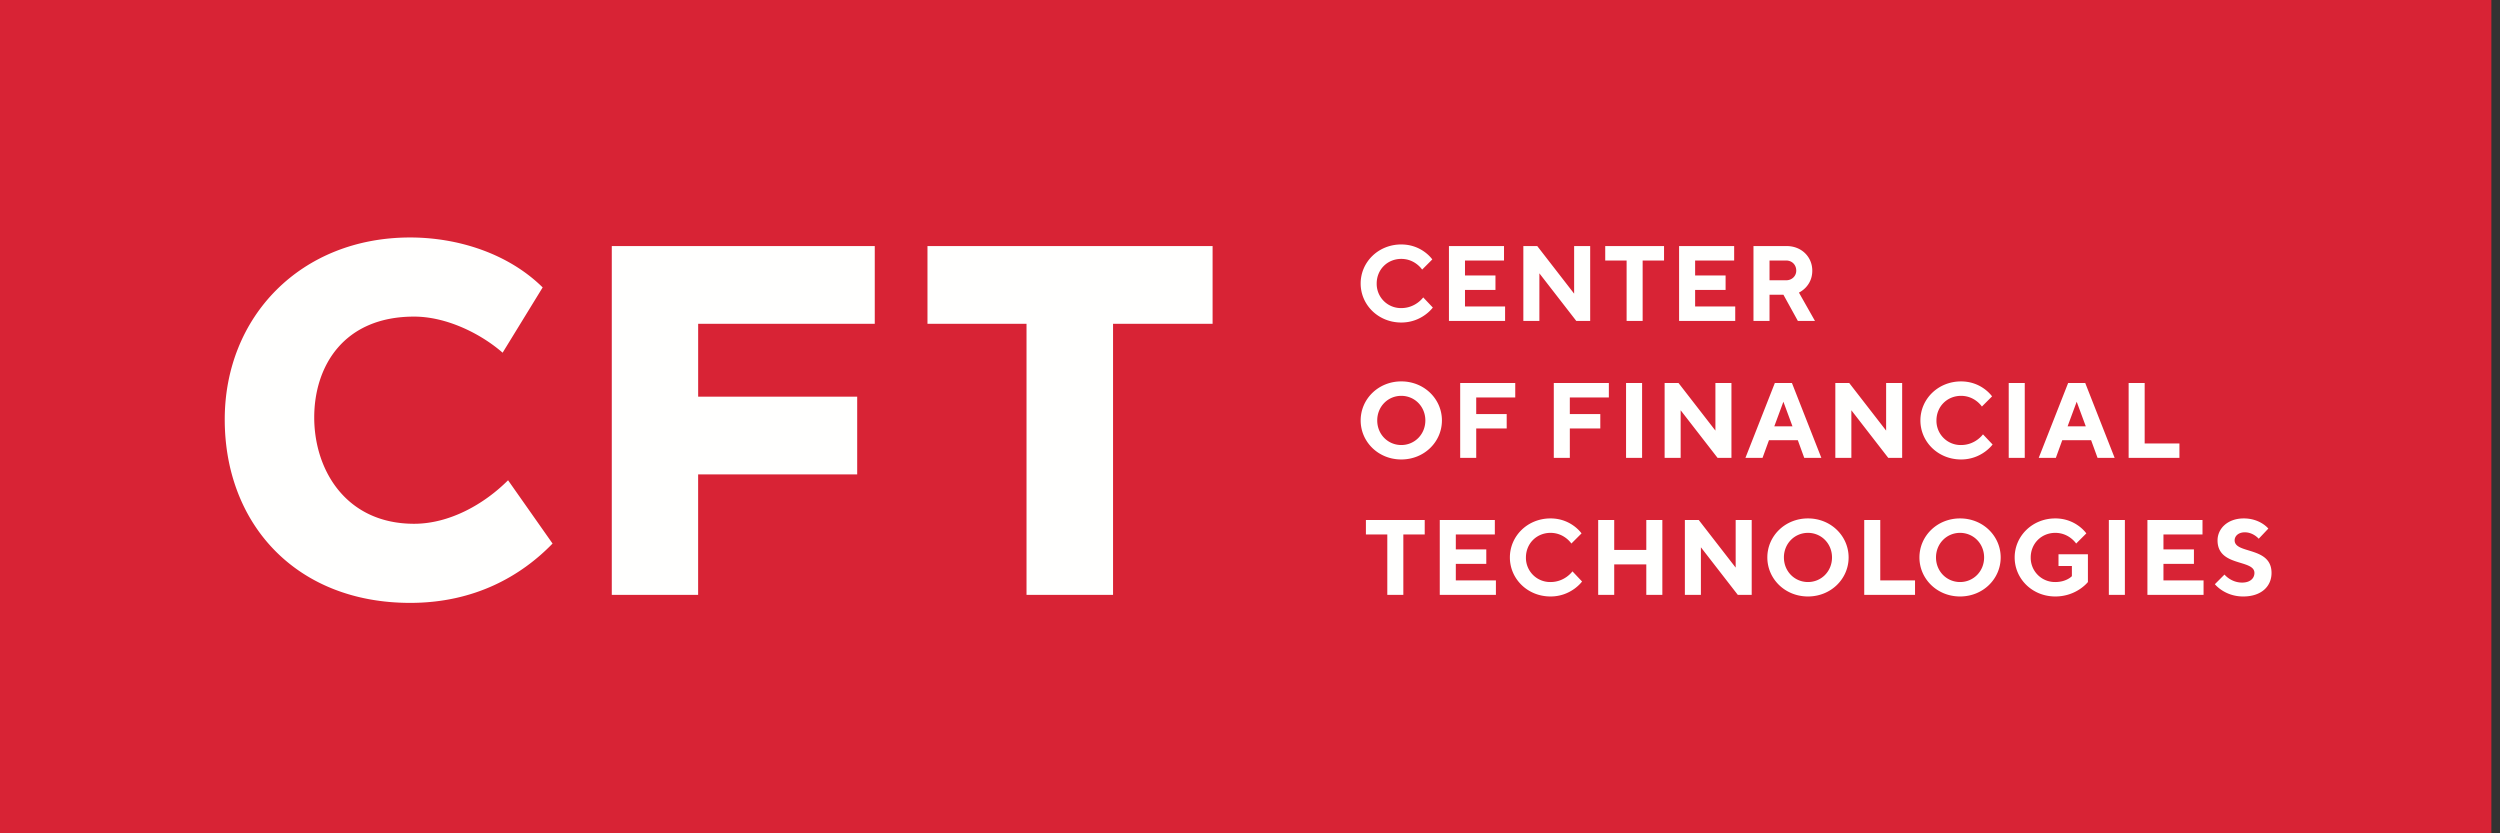 <svg xmlns="http://www.w3.org/2000/svg" width="210" height="70" viewBox="0 0 210 70">
    <rect x="0" y="0" width="210" height="70" fill="#333333" stroke="none"/>
    <g fill="none" fill-rule="evenodd">
        <path fill="#D82335" d="M0 70h209.276V0H0z"/>
        <path fill="#FFFFFE" d="M189.372 48.128c0 .45-.359.809-1.033.809-.943 0-1.482-.675-1.482-.675l-.808.81s.808 1.032 2.38 1.032c1.527 0 2.38-.853 2.38-1.976 0-2.245-3.099-1.572-3.099-2.74 0-.359.315-.674.854-.674.718 0 1.168.54 1.168.54l.808-.854s-.674-.853-2.066-.853c-1.348 0-2.2.853-2.2 1.842 0 2.245 3.098 1.571 3.098 2.739zm-7.642.628v-1.391h2.56v-1.213h-2.56v-1.258h3.28v-1.212h-4.627v6.287h4.716v-1.213h-3.369zm-4.587 1.213h1.347v-6.287h-1.347v6.287zm-4.229-3.413v.988h1.124v.854s-.45.493-1.393.493a2.033 2.033 0 0 1-2.065-2.065c0-1.168.898-2.066 2.065-2.066 1.168 0 1.752.898 1.752.898l.854-.853s-.854-1.258-2.606-1.258c-1.93 0-3.413 1.482-3.413 3.279 0 1.796 1.482 3.278 3.413 3.278 1.797 0 2.74-1.213 2.74-1.213v-2.335h-2.47zm-11.682.27c0 1.796 1.481 3.278 3.412 3.278 1.932 0 3.413-1.482 3.413-3.278 0-1.797-1.481-3.279-3.413-3.279-1.93 0-3.412 1.482-3.412 3.279zm1.392 0c0-1.168.898-2.066 2.02-2.066 1.123 0 2.021.898 2.021 2.066 0 1.167-.898 2.065-2.02 2.065-1.123 0-2.021-.898-2.021-2.065zm-1.762 3.143v-1.213h-2.92v-5.074h-1.347v6.287h4.267zm-12.406-3.143c0 1.796 1.482 3.278 3.413 3.278 1.931 0 3.414-1.482 3.414-3.278 0-1.797-1.483-3.279-3.414-3.279-1.93 0-3.413 1.482-3.413 3.279zm1.392 0c0-1.168.898-2.066 2.021-2.066 1.123 0 2.02.898 2.02 2.066 0 1.167-.897 2.065-2.02 2.065s-2.02-.898-2.02-2.065zm-4.052-3.144v3.997l-3.099-3.997h-1.168v6.287h1.347v-3.997l3.1 3.997h1.167v-6.287h-1.347zm-6.16 0h-1.347v2.515h-2.695v-2.515h-1.347v6.287h1.347v-2.56h2.695v2.56h1.348v-6.287zm-9.393-.135c-1.93 0-3.413 1.482-3.413 3.279 0 1.796 1.482 3.278 3.413 3.278 1.752 0 2.65-1.258 2.65-1.258l-.808-.853s-.63.898-1.842.898a2.033 2.033 0 0 1-2.065-2.065c0-1.168.898-2.066 2.065-2.066 1.169 0 1.752.898 1.752.898l.854-.853s-.854-1.258-2.606-1.258zm-7.955 5.21v-1.392h2.56v-1.213h-2.56v-1.258h3.278v-1.212h-4.626v6.287h4.716v-1.213h-3.368zm-7.552-5.075v1.212h1.797v5.075h1.347v-5.075h1.796v-1.212h-4.94zM183.072 38.461V37.25h-2.92v-5.076h-1.347v6.288h4.267zm-7.418-1.482l.54 1.482h1.436l-2.47-6.288h-1.437l-2.47 6.288h1.438l.538-1.482h2.425zm-.448-1.167h-1.528l.764-2.067.764 2.067zm-6.474 2.65h1.347v-6.289h-1.347v6.288zm-4.004-6.423c-1.931 0-3.414 1.482-3.414 3.279 0 1.796 1.483 3.278 3.414 3.278 1.751 0 2.65-1.258 2.65-1.258l-.809-.853s-.629.898-1.841.898a2.033 2.033 0 0 1-2.066-2.065c0-1.168.898-2.067 2.066-2.067 1.168 0 1.751.899 1.751.899l.854-.854s-.854-1.257-2.605-1.257zm-6.294.134v3.998l-3.099-3.998h-1.167v6.288h1.347v-3.997l3.098 3.997h1.168v-6.288h-1.347zm-7.417 4.806l.539 1.482h1.437l-2.47-6.288h-1.437l-2.47 6.288h1.437l.54-1.482h2.424zm-.449-1.167h-1.527l.764-2.067.763 2.067zm-6.474-3.639v3.998l-3.099-3.998h-1.167v6.288h1.347v-3.997l3.1 3.997h1.166v-6.288h-1.347zm-7.506 6.288h1.347v-6.288h-1.347v6.288zm-6.07-6.288v6.288h1.347v-2.47h2.56V34.78h-2.56v-1.392h3.279v-1.214h-4.626zm-7.863 0v6.288h1.347v-2.47h2.56V34.78h-2.56v-1.392h3.279v-1.214h-4.626zm-8.36 3.145c0 1.796 1.481 3.278 3.412 3.278 1.932 0 3.414-1.482 3.414-3.278 0-1.797-1.482-3.28-3.414-3.28-1.93 0-3.412 1.483-3.412 3.28zm1.392 0c0-1.168.898-2.067 2.02-2.067 1.123 0 2.022.899 2.022 2.067 0 1.167-.899 2.065-2.022 2.065-1.122 0-2.02-.898-2.02-2.065zM150.885 22.735c0 .45-.36.809-.853.809h-1.392v-1.662h1.392c.494 0 .853.36.853.853zm-3.593 4.222h1.348v-2.2h1.167l1.213 2.2h1.437l-1.347-2.38s1.122-.494 1.122-1.842c0-1.15-.897-2.066-2.155-2.066h-2.785v6.288zm-4.902-1.213v-1.392h2.56v-1.213h-2.56v-1.257h3.279v-1.213h-4.626v6.288h4.716v-1.213h-3.37zm-7.551-5.075v1.213h1.796v5.075h1.347v-5.075h1.797v-1.213h-4.94zm-2.612 0v3.998l-3.098-3.998h-1.168v6.288h1.347V22.96l3.099 3.997h1.168V20.67h-1.348zm-9.168 5.075v-1.392h2.56v-1.213h-2.56v-1.257h3.278v-1.213h-4.626v6.288h4.716v-1.213h-3.368zm-5.352-5.21c-1.93 0-3.412 1.482-3.412 3.279 0 1.796 1.481 3.279 3.412 3.279 1.753 0 2.65-1.258 2.65-1.258l-.808-.853s-.63.898-1.842.898a2.033 2.033 0 0 1-2.065-2.066c0-1.167.898-2.066 2.065-2.066 1.169 0 1.753.899 1.753.899l.853-.854s-.853-1.257-2.606-1.257zM72.005 33.322h-13.36v-6.125H73.48v-6.53h-22.09v29.3h7.253V39.851h13.361v-6.53M101.858 20.668h-23.95v6.529h8.32v22.77h7.268v-22.77h8.362v-6.53M18.878 35.232c0 8.806 6.023 15.41 15.575 15.41 5.441 0 9.345-2.285 11.962-4.984l-3.738-5.317c-2.035 2.036-4.943 3.656-7.892 3.656-5.731 0-8.39-4.528-8.39-8.93 0-4.278 2.45-8.473 8.39-8.473 2.659 0 5.524 1.37 7.435 3.032l3.364-5.483c-2.907-2.866-7.144-4.195-11.13-4.195-9.18 0-15.576 6.646-15.576 15.284"/>
    </g>
</svg>